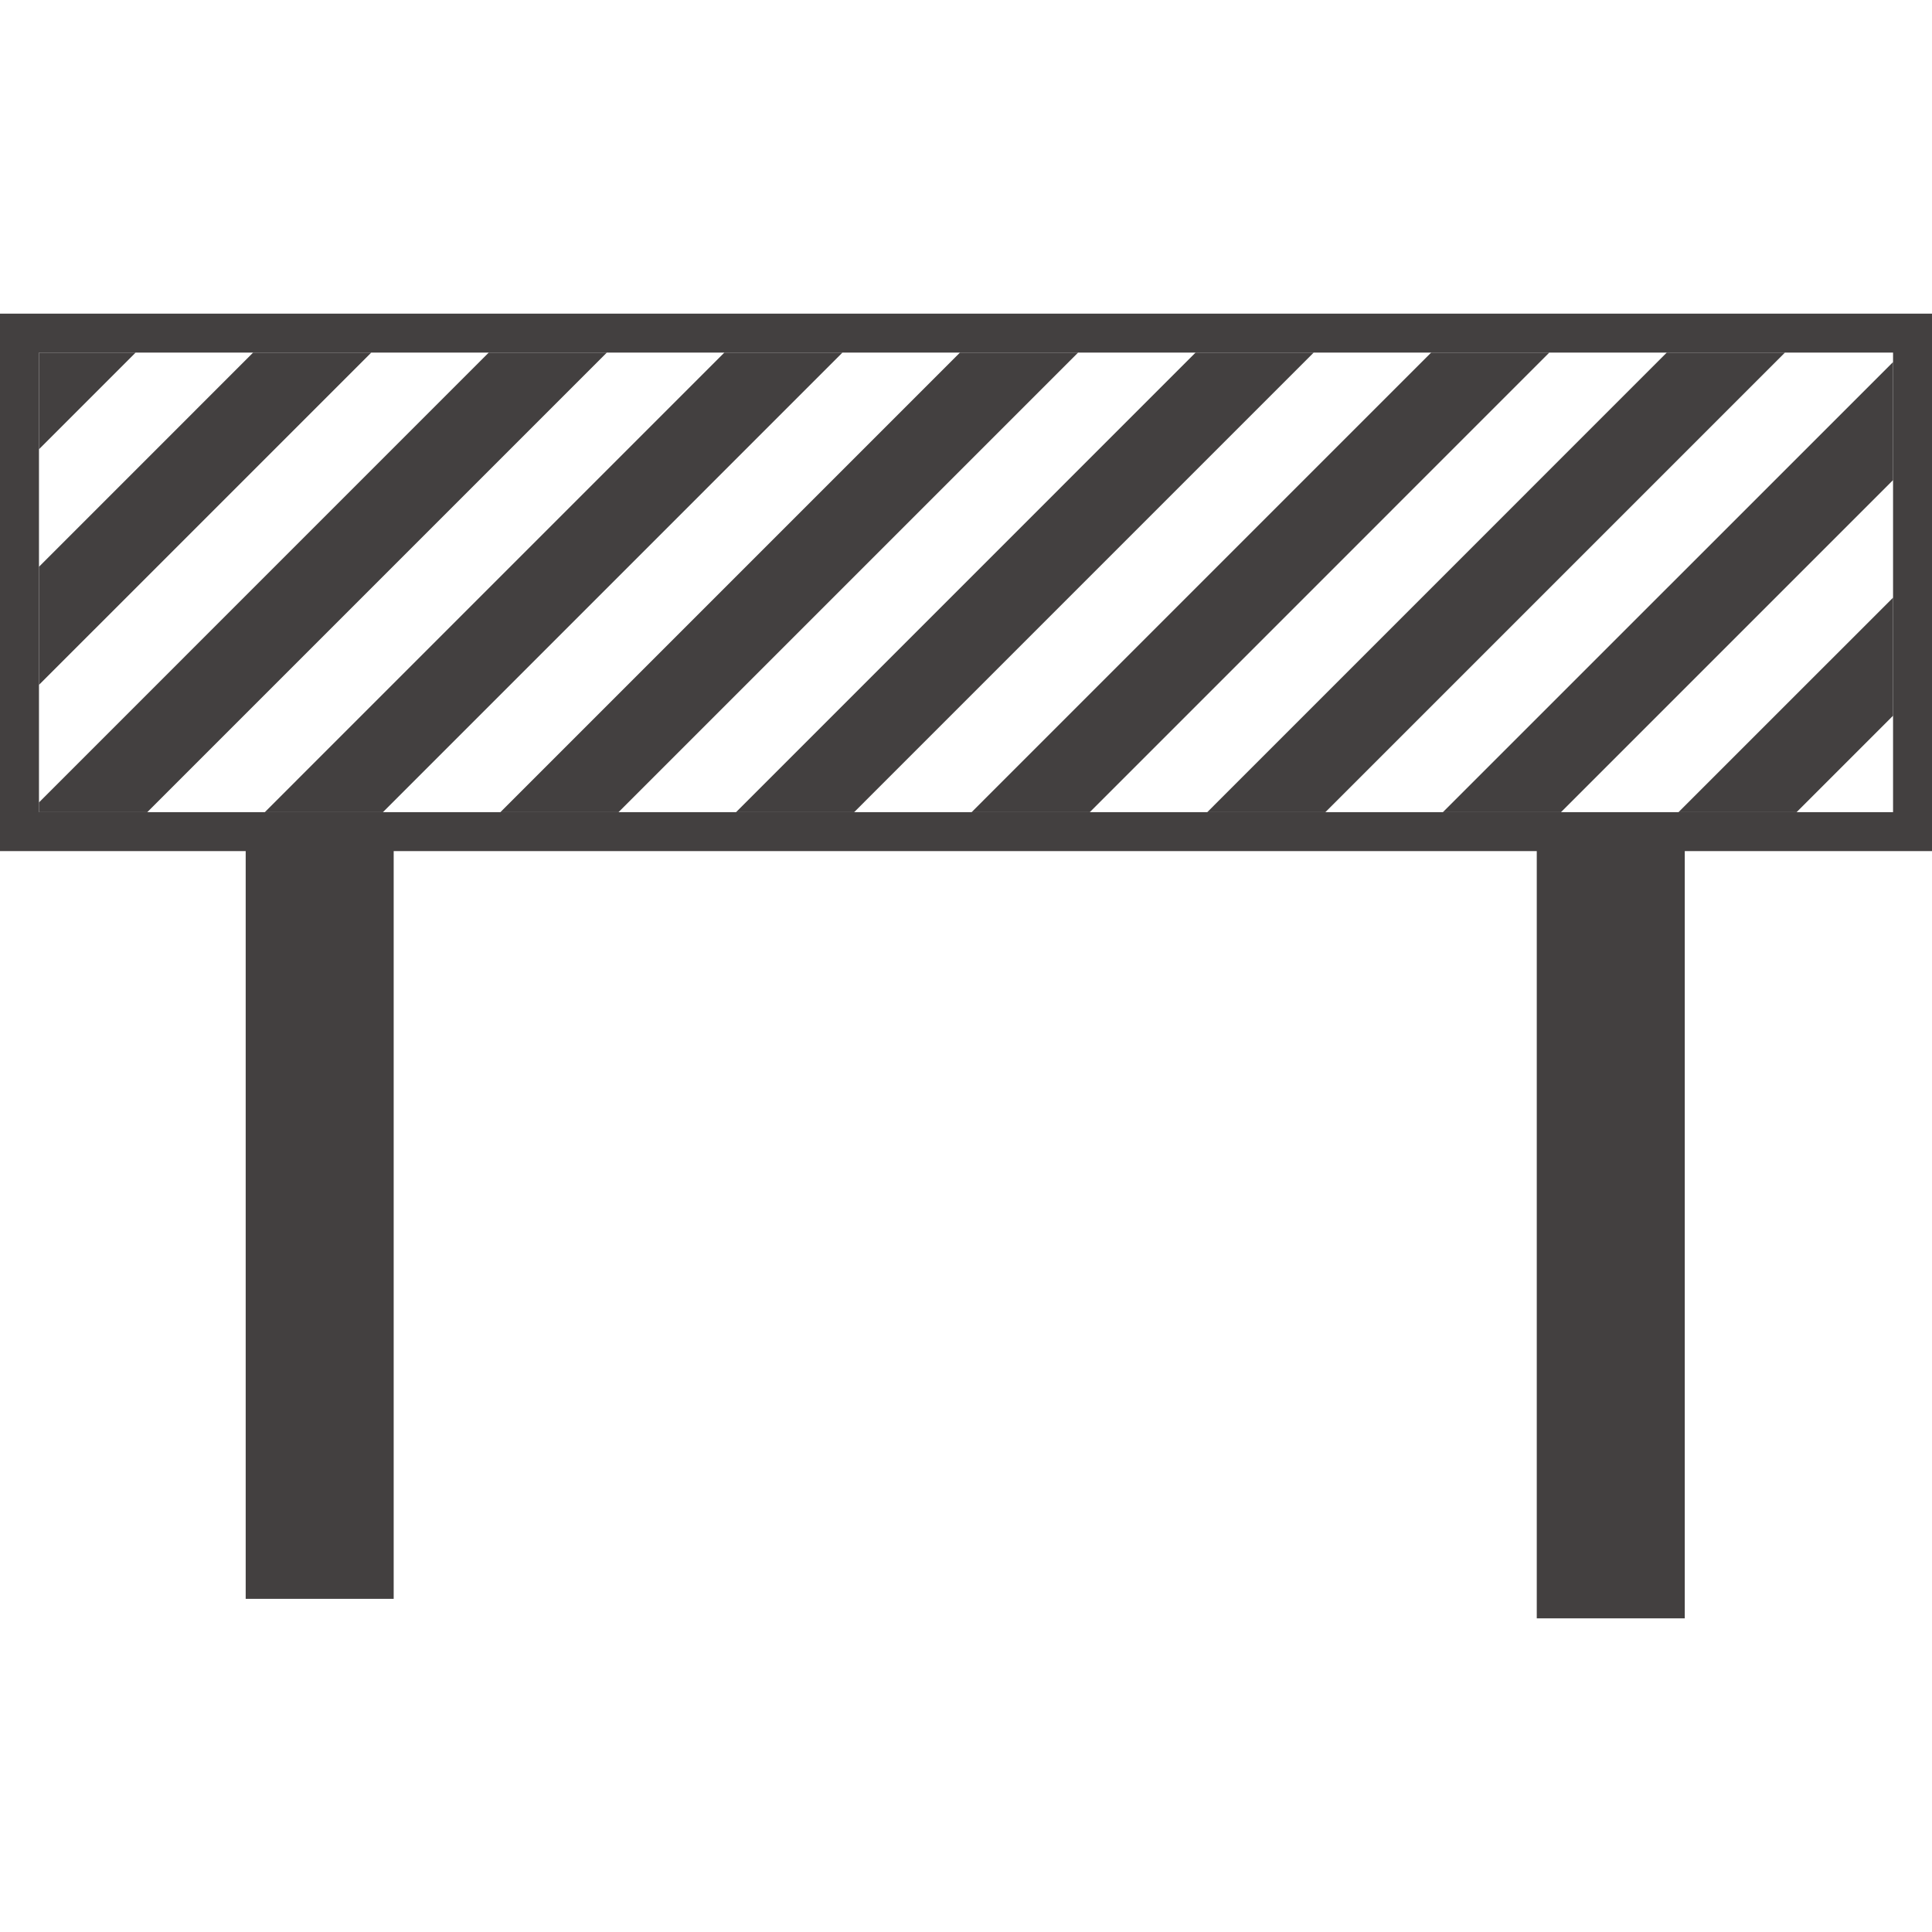 <svg id="Layer_1" data-name="Layer 1" xmlns="http://www.w3.org/2000/svg" viewBox="0 0 512 512"><title>under-construction-fence-glyph</title><path d="M501.68,93.44V215.23H10.33V93.44H501.68M512,83.12H0V225.55H512V83.12Z" fill="#434040"/><polygon points="129.52 93.44 10.33 212.65 10.33 215.23 39.03 215.23 160.82 93.44 129.52 93.44" fill="#434040"/><polygon points="191.96 93.44 70.18 215.23 101.48 215.23 223.26 93.44 191.96 93.44" fill="#434040"/><polygon points="10.33 93.44 10.33 119.06 35.94 93.44 10.33 93.44" fill="#434040"/><polygon points="254.4 93.44 132.61 215.23 163.92 215.23 285.71 93.44 254.4 93.44" fill="#434040"/><polygon points="67.08 93.44 10.33 150.2 10.33 181.5 98.39 93.44 67.08 93.44" fill="#434040"/><polygon points="476.12 215.23 501.68 189.67 501.68 158.38 444.82 215.23 476.12 215.23" fill="#434040"/><polygon points="316.84 93.44 195.06 215.23 226.36 215.23 348.14 93.44 316.84 93.44" fill="#434040"/><polygon points="441.71 93.44 319.94 215.23 351.24 215.23 473.03 93.44 441.71 93.44" fill="#434040"/><polygon points="413.68 215.23 501.68 127.23 501.68 95.95 382.38 215.23 413.68 215.23" fill="#434040"/><polygon points="379.27 93.44 257.49 215.23 288.81 215.23 410.58 93.44 379.27 93.44" fill="#434040"/><rect x="65.11" y="220.4" width="39.22" height="203.31" fill="#434040"/><rect x="407.26" y="220.91" width="39.22" height="207.97" fill="#434040"/></svg>
